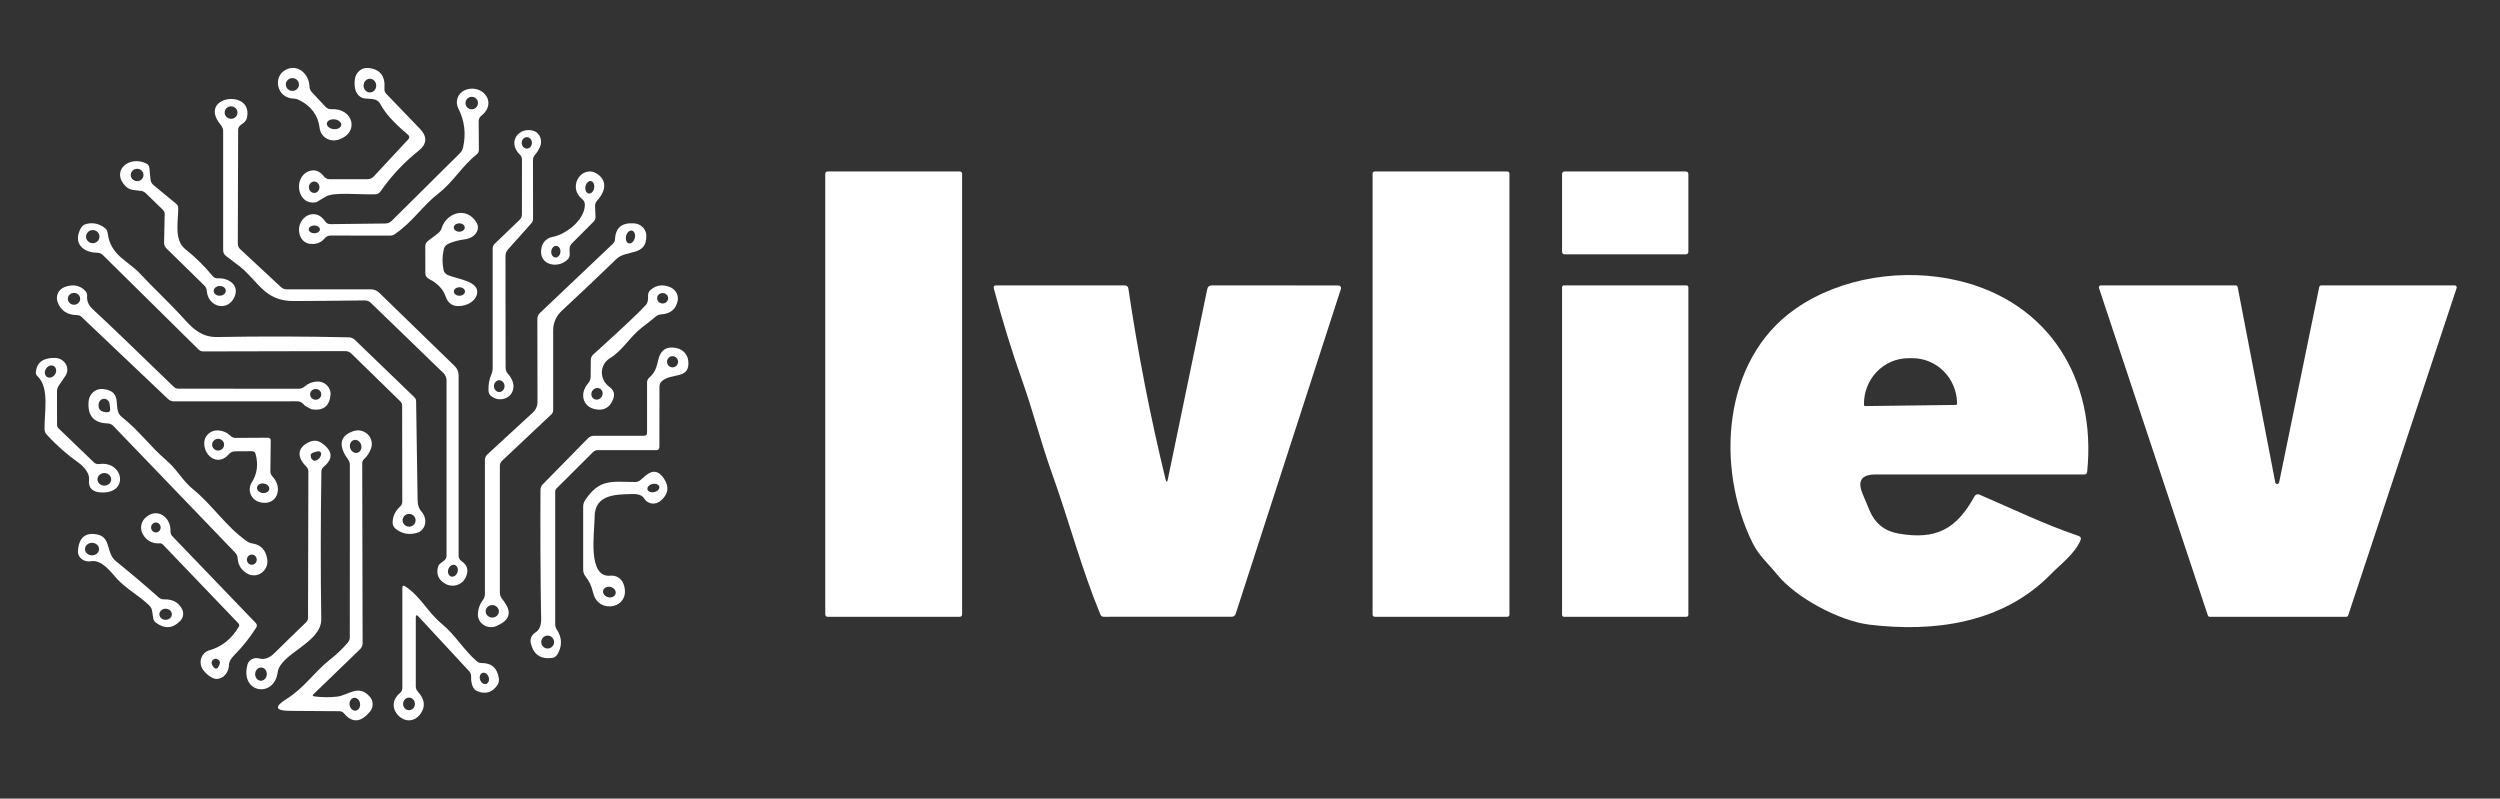 <svg width="216" height="69" viewBox="0 0 216 69" fill="none" xmlns="http://www.w3.org/2000/svg">
<rect x="0" y="0" width="216" height="69" fill="#333333" stroke="none"/>
<g id="LOGO">
<path id="Vector" d="M25.354 8.518C23.905 8.473 23.56 6.632 24.664 6.041C25.74 5.466 26.717 6.426 26.74 7.48C26.748 7.666 26.815 7.826 26.942 7.96L28.115 9.221C28.179 9.292 28.26 9.349 28.351 9.385C28.441 9.422 28.54 9.438 28.638 9.433C30.519 9.327 31.123 11.492 29.202 12.078C29.03 12.13 28.848 12.144 28.669 12.12C28.491 12.096 28.32 12.034 28.169 11.939C28.018 11.844 27.89 11.717 27.796 11.569C27.701 11.42 27.641 11.253 27.62 11.079C27.49 9.978 26.899 9.167 25.849 8.646C25.696 8.568 25.531 8.525 25.354 8.518ZM25.832 7.302C25.832 7.155 25.772 7.015 25.665 6.911C25.558 6.808 25.413 6.749 25.262 6.749C25.111 6.749 24.966 6.808 24.86 6.911C24.753 7.015 24.693 7.155 24.693 7.302C24.693 7.374 24.708 7.446 24.736 7.513C24.765 7.58 24.807 7.641 24.86 7.692C24.913 7.744 24.975 7.784 25.044 7.812C25.113 7.84 25.188 7.854 25.262 7.854C25.337 7.854 25.411 7.84 25.48 7.812C25.549 7.784 25.612 7.744 25.665 7.692C25.718 7.641 25.76 7.58 25.788 7.513C25.817 7.446 25.832 7.374 25.832 7.302ZM29.485 10.807C29.499 10.696 29.447 10.581 29.34 10.488C29.233 10.395 29.081 10.332 28.916 10.312C28.834 10.303 28.752 10.304 28.674 10.316C28.595 10.328 28.523 10.351 28.46 10.383C28.398 10.415 28.346 10.456 28.308 10.504C28.27 10.551 28.247 10.604 28.24 10.659C28.226 10.771 28.278 10.885 28.385 10.978C28.492 11.071 28.644 11.134 28.809 11.154C28.891 11.164 28.973 11.162 29.051 11.15C29.13 11.138 29.202 11.115 29.265 11.083C29.328 11.051 29.379 11.01 29.417 10.963C29.455 10.915 29.478 10.862 29.485 10.807Z" fill="white"/>
<path id="Vector_2" d="M35.263 12.051C35.404 11.898 35.395 11.756 35.236 11.626C34.059 10.645 33.27 9.771 32.87 9.005C32.725 8.725 32.467 8.574 32.096 8.551C31.633 8.524 31.358 8.49 31.273 8.448C30.778 8.202 30.572 7.683 30.653 6.89C30.685 6.592 30.823 6.318 31.038 6.128C31.253 5.939 31.528 5.847 31.804 5.873C32.833 5.965 33.304 6.559 33.215 7.654C33.201 7.834 33.254 7.986 33.374 8.108L36.276 11.12C36.938 11.81 36.899 12.448 36.159 13.034C34.907 14.026 33.813 15.195 32.876 16.54C32.766 16.697 32.621 16.779 32.441 16.787C30.865 16.833 28.849 16.563 28.138 16.994C27.629 17.304 27.366 17.461 27.348 17.465C25.682 17.821 25.295 15.344 26.658 14.804C27.168 14.605 27.611 14.752 27.99 15.247C28.048 15.32 28.12 15.38 28.202 15.421C28.284 15.461 28.372 15.482 28.462 15.482H31.751C31.967 15.482 32.151 15.4 32.303 15.235L35.263 12.051ZM32.504 7.396C32.504 7.239 32.447 7.088 32.344 6.977C32.242 6.866 32.103 6.804 31.958 6.804C31.813 6.804 31.674 6.866 31.572 6.977C31.469 7.088 31.412 7.239 31.412 7.396C31.412 7.473 31.426 7.55 31.453 7.622C31.48 7.694 31.521 7.759 31.572 7.814C31.622 7.869 31.683 7.913 31.749 7.943C31.815 7.972 31.886 7.988 31.958 7.988C32.03 7.988 32.101 7.972 32.167 7.943C32.233 7.913 32.294 7.869 32.344 7.814C32.395 7.759 32.435 7.694 32.463 7.622C32.49 7.55 32.504 7.473 32.504 7.396ZM27.602 16.178C27.602 16.047 27.554 15.921 27.469 15.828C27.383 15.736 27.267 15.683 27.146 15.683C27.025 15.683 26.909 15.736 26.824 15.828C26.738 15.921 26.69 16.047 26.69 16.178C26.69 16.309 26.738 16.434 26.824 16.527C26.909 16.62 27.025 16.672 27.146 16.672C27.267 16.672 27.383 16.62 27.469 16.527C27.554 16.434 27.602 16.309 27.602 16.178Z" fill="white"/>
<path id="Vector_3" d="M39.875 48.481C40.405 48.837 40.52 49.318 40.22 49.925C40.146 50.074 40.041 50.207 39.912 50.315C39.783 50.423 39.633 50.504 39.47 50.553C39.307 50.601 39.136 50.616 38.967 50.597C38.797 50.579 38.634 50.526 38.487 50.443C37.894 50.108 37.678 49.629 37.837 49.004C37.869 48.875 37.946 48.761 38.053 48.68L38.376 48.427C38.44 48.376 38.492 48.313 38.527 48.241C38.563 48.169 38.581 48.091 38.581 48.012V32.866C38.581 32.748 38.557 32.631 38.511 32.522C38.464 32.413 38.395 32.313 38.309 32.23L32.028 26.155C31.887 26.022 31.718 25.956 31.522 25.956C29.46 25.984 27.409 26.002 25.368 26.009C22.819 26.02 22.336 24.285 20.659 22.975C20.285 22.684 19.907 22.398 19.526 22.118C19.45 22.061 19.388 21.988 19.346 21.905C19.303 21.822 19.281 21.731 19.281 21.638V11.365C19.281 11.149 19.211 10.957 19.07 10.788C17.004 8.303 21.869 7.613 21.342 10.146C21.305 10.341 21.205 10.497 21.042 10.616L20.792 10.804C20.647 10.908 20.575 11.05 20.575 11.23L20.547 21.051C20.547 21.245 20.62 21.408 20.764 21.541L24.285 24.813C24.41 24.93 24.575 24.996 24.746 24.996H32.022C32.159 24.994 32.295 25.02 32.422 25.071C32.549 25.122 32.664 25.197 32.761 25.293L39.286 31.631C39.394 31.736 39.479 31.859 39.537 31.995C39.596 32.131 39.625 32.277 39.625 32.424V48.023C39.625 48.112 39.648 48.201 39.692 48.281C39.735 48.361 39.798 48.429 39.875 48.481ZM20.52 9.726C20.52 9.583 20.461 9.446 20.357 9.345C20.253 9.244 20.112 9.187 19.964 9.187C19.817 9.187 19.676 9.244 19.572 9.345C19.467 9.446 19.409 9.583 19.409 9.726C19.409 9.869 19.467 10.006 19.572 10.107C19.676 10.208 19.817 10.265 19.964 10.265C20.112 10.265 20.253 10.208 20.357 10.107C20.461 10.006 20.52 9.869 20.52 9.726ZM38.984 49.814C39.037 49.828 39.093 49.83 39.149 49.818C39.205 49.806 39.26 49.781 39.311 49.744C39.361 49.708 39.407 49.66 39.445 49.605C39.483 49.55 39.513 49.487 39.532 49.421C39.551 49.355 39.56 49.286 39.557 49.22C39.555 49.153 39.542 49.09 39.518 49.033C39.495 48.976 39.461 48.927 39.42 48.888C39.379 48.849 39.33 48.822 39.278 48.808C39.225 48.793 39.169 48.792 39.113 48.804C39.057 48.816 39.002 48.841 38.951 48.877C38.9 48.914 38.855 48.961 38.817 49.017C38.779 49.072 38.749 49.135 38.73 49.201C38.711 49.267 38.702 49.335 38.705 49.402C38.707 49.468 38.72 49.532 38.744 49.589C38.767 49.646 38.801 49.695 38.842 49.733C38.883 49.772 38.932 49.8 38.984 49.814Z" fill="white"/>
<path id="Vector_4" d="M28.048 20.596C27.743 20.964 27.329 21.121 26.805 21.069C26.633 21.052 26.468 20.992 26.326 20.895C26.183 20.798 26.069 20.666 25.992 20.513C25.284 19.082 27.089 17.634 28.098 19.132C28.145 19.205 28.211 19.265 28.289 19.306C28.367 19.347 28.455 19.367 28.544 19.366L33.301 19.31C33.513 19.306 33.693 19.23 33.842 19.082L39.731 13.242C39.872 13.101 39.965 12.934 40.01 12.741C40.277 11.553 40.139 10.427 39.597 9.361C39.525 9.222 39.483 9.068 39.473 8.911C39.463 8.754 39.485 8.596 39.539 8.448C39.593 8.3 39.677 8.165 39.786 8.051C39.895 7.937 40.026 7.847 40.171 7.786C41.62 7.185 43.057 8.833 41.581 10.007C41.432 10.126 41.358 10.28 41.358 10.469L41.374 12.947C41.374 13.11 41.311 13.242 41.185 13.342C39.904 14.355 39.196 15.686 37.898 16.699C36.499 17.79 35.653 19.177 34.104 20.234C33.988 20.314 33.848 20.357 33.703 20.357L28.566 20.351C28.354 20.351 28.181 20.433 28.048 20.596ZM41.297 8.905C41.297 8.762 41.24 8.624 41.138 8.523C41.037 8.422 40.899 8.365 40.756 8.365C40.613 8.365 40.475 8.422 40.374 8.523C40.273 8.624 40.216 8.762 40.216 8.905C40.216 9.048 40.273 9.186 40.374 9.287C40.475 9.388 40.613 9.445 40.756 9.445C40.899 9.445 41.037 9.388 41.138 9.287C41.24 9.186 41.297 9.048 41.297 8.905ZM27.641 19.817C27.641 19.728 27.59 19.643 27.499 19.581C27.408 19.518 27.285 19.483 27.156 19.483C27.028 19.483 26.904 19.518 26.814 19.581C26.723 19.643 26.672 19.728 26.672 19.817C26.672 19.905 26.723 19.99 26.814 20.053C26.904 20.116 27.028 20.151 27.156 20.151C27.285 20.151 27.408 20.116 27.499 20.053C27.59 19.99 27.641 19.905 27.641 19.817Z" fill="white"/>
<path id="Vector_5" d="M44.925 13.368C43.785 12.28 44.839 10.906 46.109 11.309C46.231 11.347 46.344 11.414 46.441 11.506C46.537 11.598 46.615 11.712 46.668 11.84C46.721 11.968 46.748 12.107 46.748 12.248C46.748 12.389 46.721 12.527 46.667 12.655C46.545 12.945 46.39 13.195 46.2 13.406C46.105 13.516 46.051 13.662 46.051 13.814L46.056 18.905C46.056 19.051 46.01 19.178 45.916 19.285L43.891 21.549C43.746 21.71 43.674 21.903 43.674 22.129L43.684 31.763C43.684 31.865 43.702 31.966 43.738 32.06C43.773 32.154 43.825 32.239 43.891 32.31C44.074 32.504 44.21 32.729 44.3 32.986C44.392 33.249 44.387 33.541 44.287 33.8C44.187 34.059 44 34.264 43.766 34.37C43.288 34.585 42.842 34.533 42.428 34.215C42.364 34.166 42.31 34.102 42.272 34.026C42.233 33.951 42.211 33.867 42.207 33.78C42.178 33.276 42.261 32.795 42.457 32.337C42.531 32.166 42.568 31.983 42.568 31.79V21.485C42.568 21.404 42.583 21.324 42.613 21.251C42.643 21.178 42.687 21.113 42.741 21.061L44.901 18.985C45.03 18.863 45.094 18.71 45.094 18.524L45.099 13.787C45.099 13.708 45.083 13.63 45.053 13.557C45.023 13.485 44.98 13.421 44.925 13.368ZM45.96 12.344C45.96 12.213 45.913 12.087 45.83 11.995C45.747 11.902 45.635 11.85 45.517 11.85C45.4 11.85 45.287 11.902 45.204 11.995C45.121 12.087 45.075 12.213 45.075 12.344C45.075 12.409 45.086 12.473 45.108 12.533C45.13 12.593 45.163 12.647 45.204 12.693C45.245 12.739 45.294 12.775 45.348 12.8C45.401 12.825 45.459 12.837 45.517 12.837C45.575 12.837 45.633 12.825 45.687 12.8C45.74 12.775 45.789 12.739 45.83 12.693C45.871 12.647 45.904 12.593 45.926 12.533C45.948 12.473 45.96 12.409 45.96 12.344ZM43.593 33.362C43.593 33.227 43.544 33.097 43.459 33.002C43.373 32.906 43.257 32.852 43.135 32.852C43.075 32.852 43.016 32.865 42.961 32.891C42.905 32.917 42.855 32.954 42.812 33.002C42.77 33.049 42.736 33.105 42.713 33.167C42.69 33.229 42.678 33.295 42.678 33.362C42.678 33.497 42.726 33.627 42.812 33.722C42.898 33.818 43.014 33.871 43.135 33.871C43.257 33.871 43.373 33.818 43.459 33.722C43.544 33.627 43.593 33.497 43.593 33.362Z" fill="white"/>
<path id="Vector_6" d="M12.189 16.494C11.686 16.421 11.225 16.468 10.856 16.094C9.549 14.78 11.14 13.398 12.628 14.12C12.796 14.2 12.889 14.329 12.907 14.509L13.003 15.507C13.025 15.704 13.112 15.867 13.266 15.995L15.231 17.616C15.342 17.706 15.397 17.822 15.397 17.964C15.419 19.097 14.996 20.713 16.013 21.529C16.884 22.221 17.672 22.997 18.375 23.856C18.426 23.92 18.493 23.971 18.57 24.005C18.646 24.038 18.73 24.053 18.814 24.048C19.767 23.996 20.699 24.646 20.265 25.643C19.687 26.968 17.979 26.558 17.866 25.129C17.852 24.949 17.779 24.793 17.647 24.661L14.385 21.466C14.242 21.324 14.173 21.154 14.176 20.957L14.23 18.489C14.231 18.425 14.219 18.361 14.194 18.301C14.17 18.241 14.132 18.187 14.085 18.141L12.596 16.692C12.482 16.584 12.346 16.518 12.189 16.494ZM12.398 15.117C12.398 14.975 12.34 14.839 12.237 14.739C12.133 14.639 11.993 14.582 11.847 14.582C11.7 14.582 11.56 14.639 11.457 14.739C11.353 14.839 11.295 14.975 11.295 15.117C11.295 15.259 11.353 15.395 11.457 15.496C11.56 15.596 11.7 15.652 11.847 15.652C11.993 15.652 12.133 15.596 12.237 15.496C12.34 15.395 12.398 15.259 12.398 15.117ZM19.509 25.1C19.506 25.044 19.489 24.991 19.46 24.941C19.431 24.892 19.389 24.848 19.338 24.811C19.287 24.775 19.228 24.747 19.163 24.73C19.098 24.712 19.029 24.705 18.96 24.709C18.892 24.713 18.824 24.727 18.762 24.752C18.7 24.777 18.644 24.811 18.597 24.853C18.551 24.894 18.515 24.943 18.492 24.995C18.468 25.048 18.458 25.103 18.462 25.158C18.465 25.213 18.482 25.267 18.511 25.317C18.54 25.366 18.582 25.41 18.633 25.447C18.684 25.483 18.743 25.511 18.808 25.528C18.873 25.546 18.942 25.553 19.011 25.549C19.079 25.545 19.147 25.531 19.209 25.506C19.271 25.481 19.327 25.447 19.374 25.405C19.42 25.364 19.456 25.315 19.479 25.263C19.503 25.21 19.513 25.155 19.509 25.1Z" fill="white"/>
<path id="Vector_7" d="M51.414 17.808L51.452 18.739C51.459 18.896 51.407 19.029 51.298 19.14L49.41 21.033C49.343 21.101 49.29 21.181 49.256 21.269C49.221 21.358 49.205 21.452 49.208 21.547L49.224 21.964C49.227 22.047 49.214 22.129 49.185 22.205C49.156 22.281 49.111 22.351 49.054 22.408C48.242 23.253 46.455 22.948 46.789 21.386C46.836 21.159 46.95 20.95 47.115 20.788C47.281 20.626 47.49 20.518 47.717 20.477C48.874 20.258 50.476 19.065 50.534 17.728C50.541 17.511 50.462 17.334 50.295 17.198C48.9 16.054 50.454 13.984 51.791 15.171C52.502 15.803 52.205 16.685 51.59 17.338C51.531 17.4 51.485 17.474 51.455 17.555C51.425 17.636 51.411 17.722 51.414 17.808ZM50.858 16.718C50.907 16.728 50.959 16.723 51.009 16.705C51.06 16.687 51.108 16.655 51.153 16.612C51.197 16.569 51.236 16.515 51.267 16.453C51.298 16.392 51.32 16.324 51.334 16.254C51.347 16.183 51.35 16.112 51.343 16.043C51.337 15.975 51.32 15.91 51.295 15.854C51.269 15.797 51.235 15.75 51.195 15.714C51.154 15.679 51.108 15.656 51.059 15.646C51.01 15.637 50.958 15.641 50.907 15.66C50.857 15.678 50.808 15.71 50.764 15.753C50.72 15.796 50.681 15.85 50.65 15.911C50.619 15.973 50.596 16.04 50.583 16.111C50.57 16.181 50.566 16.253 50.573 16.321C50.58 16.39 50.596 16.454 50.622 16.511C50.647 16.567 50.681 16.615 50.722 16.65C50.762 16.686 50.809 16.709 50.858 16.718ZM47.973 22.245C48.025 22.25 48.078 22.243 48.128 22.223C48.179 22.203 48.226 22.17 48.268 22.128C48.309 22.085 48.344 22.033 48.371 21.975C48.397 21.916 48.414 21.852 48.421 21.787C48.428 21.721 48.424 21.655 48.41 21.592C48.397 21.529 48.374 21.471 48.342 21.421C48.31 21.37 48.27 21.329 48.225 21.299C48.179 21.268 48.129 21.25 48.077 21.244C48.025 21.239 47.972 21.247 47.922 21.267C47.871 21.287 47.824 21.319 47.782 21.361C47.741 21.404 47.706 21.456 47.679 21.515C47.653 21.573 47.636 21.637 47.629 21.703C47.623 21.768 47.626 21.834 47.64 21.897C47.653 21.96 47.676 22.018 47.708 22.069C47.74 22.119 47.78 22.16 47.825 22.19C47.871 22.221 47.921 22.239 47.973 22.245Z" fill="white"/>
<path id="Vector_8" d="M82.935 14.816H71.492C71.388 14.816 71.302 14.903 71.302 15.011V53.094C71.302 53.202 71.388 53.289 71.492 53.289H82.935C83.04 53.289 83.125 53.202 83.125 53.094V15.011C83.125 14.903 83.04 14.816 82.935 14.816Z" fill="white"/>
<path id="Vector_9" d="M130.232 14.816H118.775C118.674 14.816 118.592 14.894 118.592 14.99V53.115C118.592 53.211 118.674 53.289 118.775 53.289H130.232C130.333 53.289 130.415 53.211 130.415 53.115V14.99C130.415 14.894 130.333 14.816 130.232 14.816Z" fill="white"/>
<path id="Vector_10" d="M145.657 14.816H135.18C135.06 14.816 134.962 14.909 134.962 15.025V21.764C134.962 21.88 135.06 21.974 135.18 21.974H145.657C145.777 21.974 145.875 21.88 145.875 21.764V15.025C145.875 14.909 145.777 14.816 145.657 14.816Z" fill="white"/>
<path id="Vector_11" d="M38.159 19.714C38.55 18.432 40.248 17.774 41.154 19.196C41.248 19.343 41.295 19.504 41.292 19.667C41.288 19.829 41.235 19.99 41.136 20.134C41.038 20.279 40.896 20.404 40.722 20.499C40.548 20.594 40.348 20.657 40.136 20.683C39.66 20.74 39.208 20.859 38.781 21.04C38.669 21.087 38.573 21.153 38.499 21.232C38.424 21.311 38.374 21.402 38.351 21.498C38.206 22.117 38.199 22.739 38.331 23.362C38.35 23.448 38.394 23.53 38.461 23.601C38.527 23.673 38.614 23.732 38.715 23.774C39.587 24.131 41.412 24.302 41.22 25.367C41.166 25.668 40.969 25.943 40.668 26.142C40.366 26.34 39.98 26.449 39.581 26.447C39.052 26.444 38.691 26.163 38.497 25.603C38.281 24.98 37.807 24.481 37.075 24.106C36.975 24.055 36.894 23.985 36.837 23.904C36.781 23.822 36.751 23.731 36.751 23.638L36.745 21.251C36.745 21.17 36.766 21.09 36.806 21.015C36.847 20.94 36.907 20.872 36.983 20.814L37.822 20.176C37.994 20.045 38.106 19.891 38.159 19.714ZM40.156 19.658C40.156 19.562 40.106 19.47 40.017 19.402C39.927 19.335 39.806 19.297 39.68 19.297C39.554 19.297 39.433 19.335 39.343 19.402C39.254 19.47 39.204 19.562 39.204 19.658C39.204 19.754 39.254 19.846 39.343 19.914C39.433 19.982 39.554 20.02 39.68 20.02C39.806 20.02 39.927 19.982 40.017 19.914C40.106 19.846 40.156 19.754 40.156 19.658ZM40.176 25.186C40.176 25.089 40.125 24.995 40.034 24.927C39.944 24.858 39.821 24.819 39.693 24.819C39.565 24.819 39.442 24.858 39.352 24.927C39.261 24.995 39.211 25.089 39.211 25.186C39.211 25.234 39.223 25.282 39.247 25.326C39.272 25.371 39.307 25.411 39.352 25.445C39.397 25.48 39.45 25.506 39.508 25.525C39.567 25.543 39.63 25.553 39.693 25.553C39.821 25.553 39.944 25.514 40.034 25.445C40.125 25.377 40.176 25.283 40.176 25.186Z" fill="white"/>
<path id="Vector_12" d="M8.4 21.836C7.071 21.814 6.299 20.932 6.994 19.698C7.097 19.514 7.255 19.397 7.468 19.347C8.031 19.209 8.551 19.32 9.029 19.677C9.191 19.796 9.283 19.954 9.305 20.153C9.537 22.074 11.103 22.566 12.079 23.621C13.375 25.017 14.522 26.029 16.017 27.679C16.761 28.507 17.533 29.14 18.757 29.119C22.552 29.05 26.346 29.059 30.14 29.146C30.334 29.149 30.52 29.227 30.659 29.362L35.798 34.319C35.898 34.416 35.949 34.535 35.953 34.676C35.997 37.529 36.039 40.373 36.08 43.209C36.083 43.624 36.196 43.954 36.416 44.199C36.548 44.347 36.645 44.523 36.698 44.712C36.752 44.901 36.759 45.096 36.72 45.28C36.681 45.463 36.597 45.629 36.475 45.762C36.353 45.894 36.199 45.99 36.025 46.039C35.33 46.237 34.714 46.118 34.177 45.681C33.993 45.53 33.909 45.337 33.923 45.103C33.949 44.58 34.162 44.136 34.563 43.772C34.624 43.717 34.672 43.65 34.706 43.576C34.739 43.501 34.756 43.42 34.756 43.339L34.745 35.049C34.745 34.913 34.691 34.783 34.596 34.687L30.344 30.536C30.28 30.473 30.203 30.422 30.119 30.388C30.035 30.354 29.944 30.336 29.853 30.336L17.555 30.363C17.401 30.363 17.27 30.311 17.164 30.206L8.897 22.047C8.761 21.91 8.595 21.839 8.4 21.836ZM8.593 20.445C8.593 20.294 8.532 20.15 8.424 20.043C8.315 19.937 8.168 19.877 8.014 19.877C7.861 19.877 7.714 19.937 7.605 20.043C7.496 20.15 7.435 20.294 7.435 20.445C7.435 20.596 7.496 20.74 7.605 20.847C7.714 20.953 7.861 21.013 8.014 21.013C8.168 21.013 8.315 20.953 8.424 20.847C8.532 20.74 8.593 20.596 8.593 20.445ZM35.909 44.951C35.909 44.805 35.849 44.664 35.744 44.561C35.638 44.457 35.495 44.399 35.346 44.399C35.197 44.399 35.054 44.457 34.948 44.561C34.843 44.664 34.784 44.805 34.784 44.951C34.784 45.097 34.843 45.238 34.948 45.341C35.054 45.445 35.197 45.503 35.346 45.503C35.495 45.503 35.638 45.445 35.744 45.341C35.849 45.238 35.909 45.097 35.909 44.951Z" fill="white"/>
<path id="Vector_13" d="M43.188 40.209V51.204C43.188 51.397 43.248 51.569 43.367 51.722C43.525 51.922 43.659 52.122 43.771 52.322C44.186 53.071 43.894 53.66 42.895 54.089C42.72 54.164 42.528 54.195 42.338 54.181C42.147 54.167 41.963 54.107 41.803 54.007C41.643 53.908 41.512 53.772 41.423 53.611C41.334 53.451 41.289 53.272 41.292 53.091C41.3 52.629 41.444 52.213 41.724 51.842C41.837 51.69 41.897 51.507 41.897 51.319V39.74C41.897 39.652 41.916 39.565 41.951 39.483C41.987 39.402 42.039 39.328 42.105 39.265L46.036 35.644C46.165 35.525 46.268 35.382 46.337 35.224C46.407 35.065 46.441 34.895 46.44 34.722L46.428 27.572C46.424 27.358 46.503 27.176 46.664 27.027L52.942 21.071C53.065 20.958 53.13 20.82 53.138 20.657C53.184 19.671 53.737 19.219 54.798 19.299C55.077 19.32 55.338 19.438 55.531 19.63C55.723 19.823 55.834 20.076 55.842 20.34C55.888 22.184 54.118 21.546 53.259 22.375C51.726 23.862 50.15 25.356 48.532 26.858C48.298 27.075 48.113 27.334 47.986 27.62C47.859 27.906 47.794 28.212 47.794 28.521V35.437C47.794 35.586 47.739 35.711 47.627 35.813L43.396 39.794C43.258 39.925 43.188 40.063 43.188 40.209ZM54.342 21.031C54.391 21.041 54.444 21.037 54.496 21.018C54.548 21 54.599 20.968 54.646 20.924C54.693 20.879 54.735 20.824 54.769 20.761C54.804 20.697 54.83 20.627 54.847 20.554C54.881 20.407 54.874 20.258 54.827 20.14C54.78 20.021 54.697 19.943 54.597 19.922C54.548 19.912 54.495 19.916 54.443 19.935C54.391 19.953 54.34 19.985 54.293 20.03C54.246 20.074 54.204 20.129 54.17 20.193C54.135 20.256 54.109 20.326 54.092 20.399C54.058 20.546 54.066 20.695 54.112 20.813C54.159 20.932 54.242 21.01 54.342 21.031ZM43.102 52.818C43.102 52.675 43.042 52.538 42.935 52.437C42.828 52.335 42.683 52.279 42.531 52.279C42.456 52.279 42.382 52.292 42.313 52.32C42.244 52.347 42.181 52.386 42.128 52.437C42.075 52.487 42.033 52.546 42.004 52.612C41.975 52.677 41.961 52.748 41.961 52.818C41.961 52.962 42.021 53.099 42.128 53.2C42.235 53.301 42.38 53.358 42.531 53.358C42.683 53.358 42.828 53.301 42.935 53.2C43.042 53.099 43.102 52.962 43.102 52.818Z" fill="white"/>
<path id="Vector_14" d="M162.029 40.996C160.828 40.996 160.461 41.551 160.927 42.66L161.53 44.105C162 45.225 162.833 45.889 164.027 46.1C167.305 46.67 169.042 45.708 170.606 42.871C170.644 42.801 170.707 42.748 170.782 42.722C170.857 42.696 170.939 42.699 171.013 42.73C173.906 43.969 176.598 45.29 179.578 46.301C179.774 46.37 179.832 46.498 179.752 46.687C179.247 47.871 178.037 48.741 177.163 49.638C173.027 53.855 167.11 54.648 161.508 53.969C158.935 53.654 155.179 51.648 153.578 49.676C152.791 48.703 151.976 48.029 151.423 46.909C148.215 40.426 148.79 31.095 155.125 26.682C159.093 23.916 164.542 23.144 169.189 24.247C177.022 26.1 181.142 32.747 180.333 40.757C180.318 40.917 180.231 40.996 180.072 40.996H162.029ZM161.155 35.084L168.993 34.986C169.02 34.984 169.045 34.973 169.063 34.954C169.081 34.934 169.091 34.909 169.091 34.883V34.839C169.078 33.794 168.66 32.797 167.929 32.068C167.198 31.338 166.214 30.935 165.194 30.948H164.846C164.341 30.954 163.842 31.062 163.377 31.266C162.913 31.47 162.492 31.766 162.139 32.136C161.786 32.507 161.508 32.944 161.321 33.425C161.133 33.906 161.04 34.419 161.047 34.937V34.98C161.047 34.994 161.05 35.008 161.055 35.021C161.061 35.034 161.069 35.046 161.079 35.055C161.089 35.065 161.101 35.073 161.114 35.077C161.127 35.082 161.141 35.084 161.155 35.084Z" fill="white"/>
<path id="Vector_15" d="M6.68 27.227C5.805 27.22 5.234 26.833 4.968 26.066C4.883 25.817 4.9 25.546 5.017 25.31C5.135 25.073 5.342 24.89 5.597 24.797C6.301 24.538 6.882 24.641 7.343 25.105C7.485 25.245 7.547 25.411 7.528 25.602C7.491 26.015 7.663 26.397 8.044 26.746C9.051 27.668 11.373 29.892 15.011 33.419C15.123 33.527 15.259 33.581 15.42 33.581L25.799 33.587C25.994 33.587 26.166 33.523 26.316 33.398C26.615 33.138 26.963 32.994 27.36 32.966C27.521 32.954 27.683 32.976 27.835 33.031C27.987 33.085 28.124 33.171 28.238 33.281C28.352 33.392 28.439 33.525 28.494 33.67C28.549 33.816 28.57 33.972 28.555 34.126C28.465 35.095 27.927 35.508 26.939 35.368C26.909 35.364 26.742 35.276 26.439 35.104C26.349 35.057 26.274 34.996 26.215 34.92C26.072 34.755 25.889 34.672 25.665 34.672L15.044 34.677C14.835 34.677 14.657 34.607 14.511 34.467L7.023 27.362C6.929 27.275 6.806 27.227 6.68 27.227ZM6.927 25.818C6.927 25.682 6.871 25.551 6.771 25.455C6.671 25.359 6.536 25.305 6.394 25.305C6.253 25.305 6.117 25.359 6.017 25.455C5.917 25.551 5.861 25.682 5.861 25.818C5.861 25.954 5.917 26.084 6.017 26.18C6.117 26.276 6.253 26.331 6.394 26.331C6.536 26.331 6.671 26.276 6.771 26.18C6.871 26.084 6.927 25.954 6.927 25.818ZM27.758 34.072C27.758 33.949 27.707 33.831 27.617 33.744C27.526 33.657 27.404 33.608 27.276 33.608C27.148 33.608 27.025 33.657 26.934 33.744C26.844 33.831 26.793 33.949 26.793 34.072C26.793 34.133 26.805 34.194 26.829 34.25C26.854 34.306 26.889 34.358 26.934 34.401C26.979 34.444 27.032 34.478 27.091 34.501C27.149 34.525 27.212 34.537 27.276 34.537C27.339 34.537 27.402 34.525 27.46 34.501C27.519 34.478 27.572 34.444 27.617 34.401C27.662 34.358 27.697 34.306 27.721 34.25C27.746 34.194 27.758 34.133 27.758 34.072Z" fill="white"/>
<path id="Vector_16" d="M52.687 33.457C53.144 33.783 53.172 34.257 52.772 34.88C52.671 35.035 52.53 35.165 52.364 35.255C52.197 35.345 52.01 35.393 51.819 35.395C50.401 35.4 49.97 34.064 50.821 33.114C50.957 32.956 51.027 32.775 51.031 32.571L51.047 31.09C51.049 31.002 51.069 30.915 51.106 30.834C51.144 30.754 51.197 30.682 51.263 30.623C53.664 28.458 55.182 27.028 55.817 26.334C55.953 26.188 56.012 25.923 55.993 25.54C55.985 25.343 56.057 25.18 56.208 25.051C56.692 24.629 57.25 24.547 57.881 24.804C58.119 24.901 58.315 25.07 58.437 25.285C58.559 25.5 58.599 25.747 58.551 25.985C58.399 26.719 57.927 27.111 57.133 27.161C56.944 27.175 56.777 27.243 56.634 27.365C56.267 27.676 55.891 27.975 55.505 28.261C54.433 29.072 53.821 30.263 52.698 30.95C52.483 31.081 52.308 31.261 52.186 31.474C52.065 31.687 52 31.927 51.999 32.173C51.998 32.42 52.06 32.665 52.18 32.889C52.299 33.112 52.473 33.307 52.687 33.457ZM57.728 25.771C57.728 25.651 57.678 25.536 57.589 25.452C57.499 25.367 57.378 25.32 57.252 25.32C57.126 25.32 57.004 25.367 56.915 25.452C56.826 25.536 56.776 25.651 56.776 25.771C56.776 25.89 56.826 26.005 56.915 26.089C57.004 26.174 57.126 26.221 57.252 26.221C57.378 26.221 57.499 26.174 57.589 26.089C57.678 26.005 57.728 25.89 57.728 25.771ZM51.406 34.508C51.466 34.528 51.53 34.535 51.594 34.528C51.658 34.522 51.721 34.503 51.78 34.472C51.838 34.441 51.891 34.398 51.935 34.347C51.979 34.296 52.014 34.237 52.037 34.174C52.06 34.11 52.071 34.044 52.069 33.978C52.067 33.912 52.053 33.848 52.026 33.789C52 33.731 51.963 33.679 51.916 33.637C51.87 33.595 51.815 33.563 51.755 33.544C51.695 33.524 51.631 33.517 51.567 33.524C51.503 33.53 51.44 33.549 51.382 33.58C51.323 33.611 51.27 33.654 51.226 33.705C51.182 33.756 51.147 33.815 51.124 33.878C51.102 33.942 51.091 34.008 51.093 34.074C51.094 34.14 51.109 34.204 51.135 34.263C51.161 34.321 51.198 34.373 51.245 34.415C51.291 34.457 51.346 34.489 51.406 34.508Z" fill="white"/>
<path id="Vector_17" d="M100.7 41.4C100.776 41.702 100.844 41.7 100.905 41.394L104.303 24.995C104.349 24.77 104.484 24.658 104.706 24.658L115.636 24.663C115.673 24.663 115.709 24.672 115.741 24.689C115.773 24.706 115.801 24.73 115.822 24.761C115.843 24.791 115.857 24.826 115.862 24.863C115.867 24.9 115.864 24.938 115.851 24.973L106.765 53.029C106.708 53.199 106.593 53.284 106.421 53.284L95.361 53.289C95.222 53.289 95.125 53.223 95.071 53.09C93.421 49.085 92.35 44.968 90.872 40.841C89.936 38.224 89.237 35.48 88.34 32.946C87.408 30.309 86.583 27.633 85.866 24.918C85.823 24.745 85.888 24.658 86.06 24.658H97.195C97.267 24.658 97.336 24.685 97.391 24.733C97.445 24.78 97.48 24.846 97.49 24.918C98.308 30.462 99.378 35.956 100.7 41.4Z" fill="white"/>
<path id="Vector_18" d="M145.715 24.658H135.122C135.033 24.658 134.962 24.732 134.962 24.824V53.123C134.962 53.215 135.033 53.289 135.122 53.289H145.715C145.803 53.289 145.875 53.215 145.875 53.123V24.824C145.875 24.732 145.803 24.658 145.715 24.658Z" fill="white"/>
<path id="Vector_19" d="M200.548 24.658H212.094C212.121 24.658 212.147 24.665 212.171 24.678C212.195 24.69 212.216 24.708 212.231 24.73C212.247 24.753 212.257 24.778 212.261 24.805C212.265 24.832 212.262 24.859 212.253 24.885L202.881 53.173C202.87 53.207 202.848 53.236 202.82 53.257C202.791 53.278 202.757 53.289 202.721 53.289H190.916C190.881 53.289 190.847 53.278 190.818 53.257C190.79 53.236 190.768 53.207 190.757 53.173L181.351 24.885C181.343 24.859 181.34 24.832 181.344 24.805C181.348 24.778 181.358 24.753 181.374 24.73C181.389 24.708 181.41 24.69 181.434 24.678C181.458 24.665 181.484 24.658 181.511 24.658H193.162C193.202 24.657 193.241 24.671 193.272 24.696C193.303 24.721 193.325 24.757 193.332 24.796L196.585 41.688C196.595 41.724 196.616 41.757 196.646 41.78C196.676 41.803 196.712 41.816 196.75 41.816C196.788 41.816 196.825 41.803 196.854 41.78C196.884 41.757 196.906 41.724 196.915 41.688L200.382 24.796C200.39 24.758 200.411 24.723 200.441 24.698C200.471 24.672 200.508 24.659 200.548 24.658Z" fill="white"/>
<path id="Vector_20" d="M55.906 37.382V33.047C55.906 32.881 55.969 32.742 56.094 32.63C56.998 31.848 56.681 30.959 57.219 30.362C57.509 30.04 57.943 29.95 58.521 30.091C58.773 30.152 58.999 30.291 59.168 30.487C59.338 30.684 59.443 30.928 59.468 31.187C59.635 32.798 58.042 32.201 57.208 32.912C57.054 33.042 56.977 33.21 56.977 33.416L56.971 38.613C56.971 38.797 56.882 38.89 56.702 38.89H51.65C51.488 38.89 51.35 38.947 51.235 39.063L48.093 42.193C48.054 42.231 48.023 42.277 48.002 42.328C47.98 42.379 47.969 42.435 47.969 42.492V53.943C47.969 54.106 48.014 54.254 48.104 54.388C48.574 55.097 48.59 55.816 48.152 56.547C48.103 56.628 48.037 56.697 47.957 56.749C47.878 56.801 47.788 56.834 47.695 56.845C46.715 56.975 46.105 56.558 45.865 55.592C45.821 55.416 45.833 55.231 45.901 55.063C45.969 54.895 46.088 54.753 46.242 54.659C46.871 54.269 46.753 53.531 46.742 52.831C46.692 49.33 46.678 45.83 46.699 42.329C46.699 42.134 46.767 41.969 46.904 41.835L50.799 37.87C50.943 37.725 51.115 37.653 51.316 37.653H55.637C55.816 37.653 55.906 37.562 55.906 37.382ZM58.586 31.257C58.586 31.129 58.535 31.006 58.445 30.916C58.355 30.825 58.234 30.774 58.107 30.774C58.044 30.774 57.981 30.787 57.923 30.811C57.865 30.835 57.812 30.871 57.768 30.916C57.724 30.961 57.688 31.014 57.664 31.072C57.64 31.131 57.628 31.194 57.628 31.257C57.628 31.385 57.678 31.508 57.768 31.599C57.858 31.689 57.98 31.74 58.107 31.74C58.234 31.74 58.355 31.689 58.445 31.599C58.535 31.508 58.586 31.385 58.586 31.257ZM47.872 55.473C47.872 55.325 47.814 55.182 47.71 55.078C47.606 54.973 47.465 54.914 47.318 54.914C47.171 54.914 47.03 54.973 46.926 55.078C46.822 55.182 46.764 55.325 46.764 55.473C46.764 55.621 46.822 55.763 46.926 55.868C47.03 55.973 47.171 56.032 47.318 56.032C47.465 56.032 47.606 55.973 47.71 55.868C47.814 55.763 47.872 55.621 47.872 55.473Z" fill="white"/>
<path id="Vector_21" d="M5.072 37.025L8.11 39.947C8.17 40.005 8.244 40.048 8.326 40.074C8.408 40.099 8.494 40.106 8.579 40.093C10.692 39.811 11.172 42.669 8.733 42.549C7.964 42.511 7.617 42.141 7.694 41.441C7.751 40.924 7.294 40.344 6.797 39.988C5.788 39.271 4.872 38.464 4.049 37.569C3.924 37.433 3.857 37.276 3.849 37.099C3.809 35.782 4.306 33.503 3.255 32.526C3.13 32.407 3.078 32.268 3.101 32.108C3.2 31.303 3.743 30.908 4.729 30.922C4.925 30.924 5.117 30.975 5.285 31.068C5.453 31.161 5.591 31.294 5.684 31.452C5.778 31.611 5.824 31.789 5.818 31.97C5.811 32.15 5.753 32.326 5.649 32.479L5.095 33.294C4.98 33.458 4.923 33.637 4.923 33.832L4.929 36.701C4.929 36.827 4.977 36.935 5.072 37.025ZM4.137 32.605C4.252 32.648 4.386 32.637 4.51 32.573C4.633 32.51 4.737 32.399 4.797 32.266C4.857 32.133 4.869 31.988 4.83 31.863C4.791 31.738 4.705 31.643 4.59 31.6C4.475 31.557 4.341 31.568 4.217 31.632C4.094 31.695 3.991 31.806 3.931 31.939C3.87 32.072 3.859 32.218 3.897 32.342C3.936 32.467 4.022 32.562 4.137 32.605ZM9.607 41.415C9.607 41.344 9.592 41.273 9.562 41.207C9.532 41.141 9.488 41.081 9.433 41.031C9.378 40.98 9.312 40.94 9.24 40.913C9.168 40.886 9.091 40.871 9.013 40.871C8.935 40.871 8.858 40.886 8.786 40.913C8.714 40.94 8.648 40.98 8.593 41.031C8.538 41.081 8.494 41.141 8.464 41.207C8.434 41.273 8.419 41.344 8.419 41.415C8.419 41.559 8.482 41.697 8.593 41.799C8.704 41.901 8.855 41.959 9.013 41.959C9.171 41.959 9.322 41.901 9.433 41.799C9.544 41.697 9.607 41.559 9.607 41.415Z" fill="white"/>
<path id="Vector_22" d="M9.298 36.584C8.098 36.55 7.55 35.911 7.656 34.668C7.669 34.514 7.711 34.365 7.78 34.228C7.85 34.092 7.944 33.971 8.059 33.873C8.174 33.774 8.306 33.7 8.449 33.656C8.591 33.611 8.741 33.596 8.889 33.611C10.772 33.82 9.631 35.324 10.521 36.025C12.054 37.24 12.965 38.568 14.368 39.766C15.279 40.535 15.781 41.546 16.67 42.264C18.378 43.654 19.459 45.429 21.309 46.752C21.459 46.859 21.631 46.929 21.811 46.955C22.538 47.068 22.964 47.518 23.088 48.306C23.124 48.532 23.097 48.763 23.011 48.974C22.924 49.184 22.781 49.365 22.599 49.496C22.417 49.626 22.203 49.7 21.981 49.709C21.759 49.719 21.539 49.663 21.347 49.549C20.838 49.244 20.567 48.809 20.534 48.244C20.523 48.052 20.45 47.886 20.316 47.746L9.8 36.81C9.662 36.667 9.495 36.592 9.298 36.584ZM9.26 35.618C9.457 35.618 9.542 35.516 9.517 35.312L9.467 34.9C9.456 34.779 9.401 34.667 9.314 34.586C9.228 34.504 9.115 34.459 8.998 34.458C8.881 34.457 8.768 34.501 8.68 34.582C8.592 34.662 8.537 34.774 8.523 34.894C8.458 35.373 8.704 35.614 9.26 35.618ZM22.182 48.357C22.182 48.24 22.137 48.128 22.057 48.045C21.977 47.962 21.869 47.916 21.756 47.916C21.643 47.916 21.535 47.962 21.455 48.045C21.375 48.128 21.331 48.24 21.331 48.357C21.331 48.474 21.375 48.586 21.455 48.669C21.535 48.751 21.643 48.798 21.756 48.798C21.869 48.798 21.977 48.751 22.057 48.669C22.137 48.586 22.182 48.474 22.182 48.357Z" fill="white"/>
<path id="Vector_23" d="M21.775 38.984L20.307 38.994C20.205 38.994 20.104 39.017 20.011 39.06C19.917 39.103 19.834 39.166 19.768 39.245C18.86 40.326 17.59 39.422 17.648 38.221C17.656 38.076 17.693 37.934 17.758 37.802C17.823 37.671 17.914 37.554 18.027 37.458C18.139 37.361 18.27 37.288 18.412 37.242C18.555 37.195 18.705 37.177 18.855 37.187C19.275 37.219 19.636 37.38 19.938 37.673C20.052 37.781 20.189 37.835 20.349 37.835L23.125 37.819C23.307 37.819 23.395 37.906 23.392 38.08L23.36 40.707C23.356 40.884 23.417 41.038 23.541 41.166C24.524 42.206 23.883 43.793 22.421 43.381C22.247 43.332 22.088 43.245 21.955 43.126C21.822 43.007 21.719 42.859 21.654 42.695C21.59 42.53 21.565 42.353 21.582 42.178C21.599 42.002 21.658 41.833 21.753 41.683C22.223 40.942 22.331 40.118 22.079 39.213C22.04 39.06 21.938 38.984 21.775 38.984ZM19.362 38.42C19.362 38.285 19.307 38.157 19.21 38.062C19.113 37.967 18.982 37.913 18.844 37.913C18.707 37.913 18.575 37.967 18.478 38.062C18.381 38.157 18.326 38.285 18.326 38.42C18.326 38.554 18.381 38.683 18.478 38.778C18.575 38.873 18.707 38.926 18.844 38.926C18.982 38.926 19.113 38.873 19.21 38.778C19.307 38.683 19.362 38.554 19.362 38.42ZM23.264 42.261C23.272 42.207 23.266 42.152 23.247 42.099C23.228 42.046 23.196 41.995 23.152 41.95C23.109 41.905 23.055 41.867 22.994 41.837C22.933 41.807 22.866 41.787 22.797 41.777C22.657 41.756 22.516 41.78 22.406 41.842C22.295 41.904 22.224 42 22.207 42.108C22.199 42.162 22.205 42.217 22.224 42.27C22.243 42.324 22.275 42.374 22.319 42.419C22.362 42.464 22.416 42.503 22.476 42.533C22.537 42.562 22.605 42.583 22.674 42.593C22.814 42.613 22.955 42.59 23.065 42.527C23.176 42.465 23.247 42.369 23.264 42.261Z" fill="white"/>
<path id="Vector_24" d="M27.185 60.173C27.834 60.255 28.48 60.26 29.122 60.189C30.096 60.076 30.998 59.07 31.962 60.21C32.113 60.387 32.197 60.611 32.197 60.843C32.199 61.074 32.117 61.299 31.967 61.479C31.178 62.433 30.432 62.486 29.727 61.64C29.621 61.511 29.482 61.447 29.309 61.447L25.066 61.42C23.771 61.413 23.67 61.069 24.763 60.388C26.299 59.425 27.141 58.065 28.561 56.947C29.1 56.524 29.595 56.05 30.046 55.527C30.164 55.391 30.223 55.235 30.223 55.059C30.23 50.095 30.232 45.137 30.228 40.187C30.228 40.008 30.186 39.861 30.102 39.746C29.397 38.773 29.111 37.741 30.525 37.252C30.739 37.178 30.97 37.164 31.192 37.214C31.413 37.263 31.615 37.372 31.776 37.529C31.936 37.686 32.047 37.884 32.096 38.101C32.146 38.317 32.132 38.543 32.055 38.752C31.919 39.121 31.718 39.429 31.45 39.676C31.4 39.72 31.36 39.774 31.333 39.835C31.307 39.895 31.294 39.96 31.296 40.026L31.329 55.57C31.329 55.778 31.253 55.954 31.103 56.097L27.108 59.958C26.979 60.079 27.005 60.151 27.185 60.173ZM30.877 39.12C31.004 39.087 31.11 38.998 31.172 38.872C31.234 38.745 31.247 38.592 31.208 38.446C31.169 38.3 31.081 38.173 30.963 38.092C30.845 38.012 30.708 37.985 30.581 38.018C30.454 38.05 30.348 38.139 30.285 38.266C30.223 38.392 30.21 38.545 30.25 38.692C30.289 38.838 30.377 38.965 30.495 39.045C30.612 39.126 30.75 39.153 30.877 39.12ZM30.724 61.4C30.844 61.386 30.953 61.315 31.025 61.2C31.098 61.087 31.129 60.94 31.111 60.793C31.093 60.645 31.029 60.51 30.931 60.415C30.833 60.321 30.711 60.276 30.59 60.289C30.47 60.303 30.362 60.375 30.289 60.489C30.217 60.603 30.186 60.749 30.204 60.897C30.221 61.044 30.286 61.18 30.384 61.274C30.481 61.368 30.604 61.414 30.724 61.4Z" fill="white"/>
<path id="Vector_25" d="M27.767 40.763C27.701 45.007 27.697 49.252 27.756 53.5C27.785 55.539 24.206 56.458 23.989 58.092C23.697 60.336 20.709 59.904 21.383 57.416C21.409 57.319 21.456 57.228 21.521 57.149C21.587 57.07 21.669 57.004 21.763 56.955C21.858 56.906 21.962 56.875 22.069 56.864C22.177 56.853 22.286 56.862 22.39 56.891C22.839 57.014 23.281 56.858 23.714 56.426C24.612 55.539 25.52 54.655 26.438 53.776C26.551 53.668 26.614 53.524 26.614 53.375L26.643 40.746C26.643 40.58 26.576 40.421 26.455 40.303C25.676 39.54 25.624 38.675 26.731 38.183C27.117 38.013 27.48 38.051 27.82 38.296C28.746 38.96 28.802 39.63 27.99 40.308C27.846 40.431 27.771 40.582 27.767 40.763ZM27.457 38.994C27.051 39.077 26.846 39.18 26.842 39.302C26.842 39.447 26.869 39.56 26.924 39.643C27.049 39.823 27.209 39.856 27.404 39.74C27.604 39.621 27.719 39.456 27.75 39.243C27.756 39.207 27.752 39.17 27.739 39.136C27.726 39.102 27.704 39.071 27.675 39.047C27.646 39.022 27.611 39.004 27.573 38.995C27.535 38.986 27.495 38.986 27.457 38.994ZM22.523 58.816C22.657 58.821 22.788 58.765 22.887 58.661C22.986 58.557 23.045 58.414 23.052 58.262C23.058 58.11 23.012 57.962 22.922 57.851C22.832 57.74 22.707 57.675 22.573 57.67C22.44 57.665 22.309 57.721 22.21 57.825C22.111 57.929 22.052 58.072 22.045 58.224C22.038 58.376 22.085 58.524 22.175 58.635C22.265 58.746 22.39 58.811 22.523 58.816Z" fill="white"/>
<path id="Vector_26" d="M54.668 42.685C53.342 42.72 51.375 42.651 51.375 44.663C51.375 46.001 50.717 49.956 52.761 49.739C52.996 49.715 53.232 49.773 53.432 49.902C53.633 50.031 53.787 50.224 53.872 50.453C54.623 52.528 51.756 53.151 51.264 51.276C51.065 50.516 50.96 50.305 50.557 49.756C50.446 49.6 50.386 49.41 50.386 49.213V43.771C50.386 43.574 50.444 43.383 50.551 43.223C51.817 41.319 52.883 41.639 54.867 41.645C55.047 41.645 55.205 41.586 55.342 41.468L55.767 41.102C56.375 40.584 56.903 40.66 57.353 41.331C57.843 42.059 57.749 42.706 57.071 43.274C56.964 43.364 56.84 43.431 56.709 43.47C56.577 43.509 56.44 43.519 56.306 43.5C56.173 43.481 56.047 43.434 55.936 43.36C55.825 43.287 55.731 43.189 55.662 43.074C55.496 42.803 55.165 42.674 54.668 42.685ZM56.967 42.059C56.958 42.012 56.936 41.969 56.902 41.932C56.867 41.894 56.822 41.863 56.768 41.84C56.714 41.817 56.652 41.803 56.586 41.798C56.52 41.793 56.452 41.798 56.384 41.812C56.248 41.84 56.124 41.904 56.04 41.991C55.956 42.077 55.919 42.178 55.938 42.272C55.947 42.318 55.969 42.361 56.003 42.399C56.037 42.436 56.082 42.467 56.136 42.49C56.191 42.513 56.252 42.527 56.318 42.532C56.384 42.537 56.453 42.532 56.52 42.518C56.657 42.49 56.781 42.426 56.864 42.34C56.948 42.254 56.985 42.153 56.967 42.059ZM53.192 51.273C53.204 51.214 53.202 51.153 53.185 51.093C53.169 51.033 53.139 50.975 53.097 50.922C53.056 50.87 53.003 50.824 52.941 50.788C52.88 50.751 52.812 50.724 52.741 50.709C52.67 50.693 52.598 50.69 52.528 50.698C52.457 50.706 52.391 50.726 52.333 50.757C52.274 50.788 52.224 50.829 52.186 50.877C52.148 50.925 52.122 50.981 52.11 51.039C52.098 51.098 52.1 51.159 52.117 51.22C52.133 51.28 52.163 51.338 52.205 51.39C52.246 51.443 52.299 51.488 52.361 51.525C52.422 51.562 52.49 51.589 52.561 51.604C52.632 51.619 52.704 51.623 52.775 51.615C52.845 51.606 52.911 51.586 52.969 51.556C53.028 51.525 53.078 51.484 53.116 51.436C53.154 51.387 53.18 51.332 53.192 51.273Z" fill="white"/>
<path id="Vector_27" d="M20.599 53.86L14.078 47.054C14.042 47.017 14 46.988 13.953 46.968C13.906 46.949 13.855 46.94 13.804 46.942C13.154 46.983 12.668 46.724 12.346 46.166C12.22 45.948 12.168 45.693 12.199 45.441C12.23 45.19 12.342 44.957 12.517 44.781C13.547 43.754 14.78 44.698 14.727 45.876C14.723 45.962 14.736 46.047 14.764 46.125C14.791 46.203 14.834 46.272 14.888 46.328L22.095 53.826C22.213 53.949 22.225 54.085 22.132 54.234C21.589 55.086 20.96 55.875 20.245 56.601C19.941 56.91 19.787 57.188 19.784 57.433C19.78 57.633 19.733 57.831 19.649 58.009C19.564 58.187 19.444 58.339 19.299 58.452C19.155 58.564 18.991 58.633 18.822 58.652C18.654 58.672 18.486 58.64 18.336 58.561C18.003 58.386 17.732 58.144 17.521 57.835C17.425 57.695 17.363 57.534 17.34 57.364C17.318 57.194 17.335 57.02 17.39 56.859C17.445 56.697 17.537 56.552 17.658 56.435C17.779 56.318 17.925 56.233 18.084 56.188C19.174 55.872 20.023 55.192 20.631 54.15C20.692 54.046 20.681 53.949 20.599 53.86ZM13.88 45.574C13.88 45.46 13.836 45.351 13.758 45.27C13.681 45.19 13.576 45.144 13.467 45.144C13.357 45.144 13.252 45.19 13.175 45.27C13.097 45.351 13.054 45.46 13.054 45.574C13.054 45.688 13.097 45.798 13.175 45.878C13.252 45.959 13.357 46.004 13.467 46.004C13.576 46.004 13.681 45.959 13.758 45.878C13.836 45.798 13.88 45.688 13.88 45.574ZM18.824 57.684C19.017 57.394 19.051 57.186 18.926 57.059C18.758 56.884 18.582 56.867 18.4 57.009C18.348 57.05 18.31 57.108 18.292 57.175C18.275 57.242 18.279 57.313 18.303 57.377C18.354 57.515 18.432 57.63 18.54 57.724C18.56 57.741 18.583 57.755 18.609 57.762C18.634 57.77 18.661 57.772 18.688 57.769C18.715 57.765 18.741 57.756 18.764 57.741C18.787 57.727 18.808 57.707 18.824 57.684Z" fill="white"/>
<path id="Vector_28" d="M12.9 52.315C12.014 51.451 10.94 50.906 10.11 50.011C9.593 49.45 8.809 48.324 7.86 48.491C7.72 48.515 7.575 48.511 7.437 48.479C7.299 48.447 7.171 48.387 7.062 48.304C6.954 48.221 6.868 48.118 6.811 48.001C6.755 47.885 6.728 47.758 6.735 47.632C6.774 46.833 7.07 46.065 8.11 46.136C9.712 46.247 9.064 47.712 10.013 48.486C11.275 49.506 12.508 50.55 13.713 51.618C13.774 51.672 13.847 51.715 13.928 51.744C14.009 51.773 14.096 51.786 14.184 51.785C14.908 51.765 15.421 52.042 15.724 52.618C15.812 52.784 15.845 52.969 15.819 53.15C15.793 53.331 15.709 53.501 15.577 53.639C14.951 54.299 14.258 54.36 13.497 53.821C13.353 53.72 13.268 53.589 13.241 53.427L13.139 52.77C13.112 52.595 13.033 52.443 12.9 52.315ZM8.559 47.44C8.559 47.296 8.495 47.159 8.381 47.057C8.267 46.956 8.112 46.899 7.951 46.899C7.789 46.899 7.635 46.956 7.521 47.057C7.407 47.159 7.343 47.296 7.343 47.44C7.343 47.511 7.358 47.581 7.389 47.647C7.419 47.712 7.464 47.772 7.521 47.822C7.577 47.872 7.644 47.912 7.718 47.939C7.792 47.966 7.871 47.98 7.951 47.98C8.112 47.98 8.267 47.923 8.381 47.822C8.495 47.721 8.559 47.583 8.559 47.44ZM14.849 53.073C14.849 52.946 14.792 52.824 14.691 52.734C14.59 52.644 14.453 52.593 14.309 52.593C14.166 52.593 14.029 52.644 13.928 52.734C13.826 52.824 13.77 52.946 13.77 53.073C13.77 53.2 13.826 53.322 13.928 53.413C14.029 53.503 14.166 53.553 14.309 53.553C14.453 53.553 14.59 53.503 14.691 53.413C14.792 53.322 14.849 53.2 14.849 53.073Z" fill="white"/>
<path id="Vector_29" d="M35.925 53.356V59.303C35.926 59.468 35.987 59.629 36.097 59.75C36.698 60.404 36.779 61.04 36.34 61.659C35.202 63.265 32.992 61.146 34.56 59.88C34.623 59.828 34.674 59.761 34.709 59.684C34.744 59.607 34.762 59.523 34.762 59.437V50.811C34.762 50.603 34.845 50.553 35.01 50.66C36.325 51.507 36.942 52.898 38.207 53.933C39.345 54.866 40.053 56.154 41.196 57.135C41.311 57.233 41.454 57.286 41.601 57.286C42.471 57.276 42.971 57.723 43.103 58.629C43.13 58.837 43.086 59.026 42.971 59.195C42.533 59.834 41.956 60.009 41.242 59.718C41.063 59.642 40.933 59.513 40.852 59.33C40.737 59.056 40.688 58.769 40.705 58.467C40.715 58.284 40.658 58.126 40.533 57.992L36.148 53.259C36 53.101 35.925 53.133 35.925 53.356ZM42.047 59.073C42.093 59.05 42.133 59.016 42.166 58.972C42.198 58.928 42.222 58.876 42.236 58.817C42.25 58.758 42.254 58.695 42.247 58.63C42.241 58.566 42.224 58.502 42.198 58.441C42.172 58.381 42.137 58.325 42.095 58.278C42.053 58.231 42.006 58.193 41.955 58.166C41.904 58.139 41.851 58.124 41.798 58.122C41.746 58.119 41.696 58.13 41.65 58.152C41.604 58.175 41.564 58.209 41.531 58.253C41.499 58.297 41.475 58.349 41.461 58.408C41.447 58.467 41.443 58.53 41.45 58.594C41.456 58.659 41.473 58.723 41.499 58.784C41.525 58.844 41.56 58.9 41.602 58.947C41.644 58.994 41.691 59.032 41.742 59.059C41.793 59.086 41.846 59.101 41.898 59.103C41.951 59.106 42.001 59.095 42.047 59.073ZM35.85 60.818C35.85 60.673 35.796 60.535 35.7 60.432C35.604 60.33 35.474 60.273 35.339 60.273C35.203 60.273 35.073 60.33 34.977 60.432C34.882 60.535 34.828 60.673 34.828 60.818C34.828 60.962 34.882 61.1 34.977 61.203C35.073 61.305 35.203 61.362 35.339 61.362C35.474 61.362 35.604 61.305 35.7 61.203C35.796 61.1 35.85 60.962 35.85 60.818Z" fill="white"/>
</g>
</svg>
